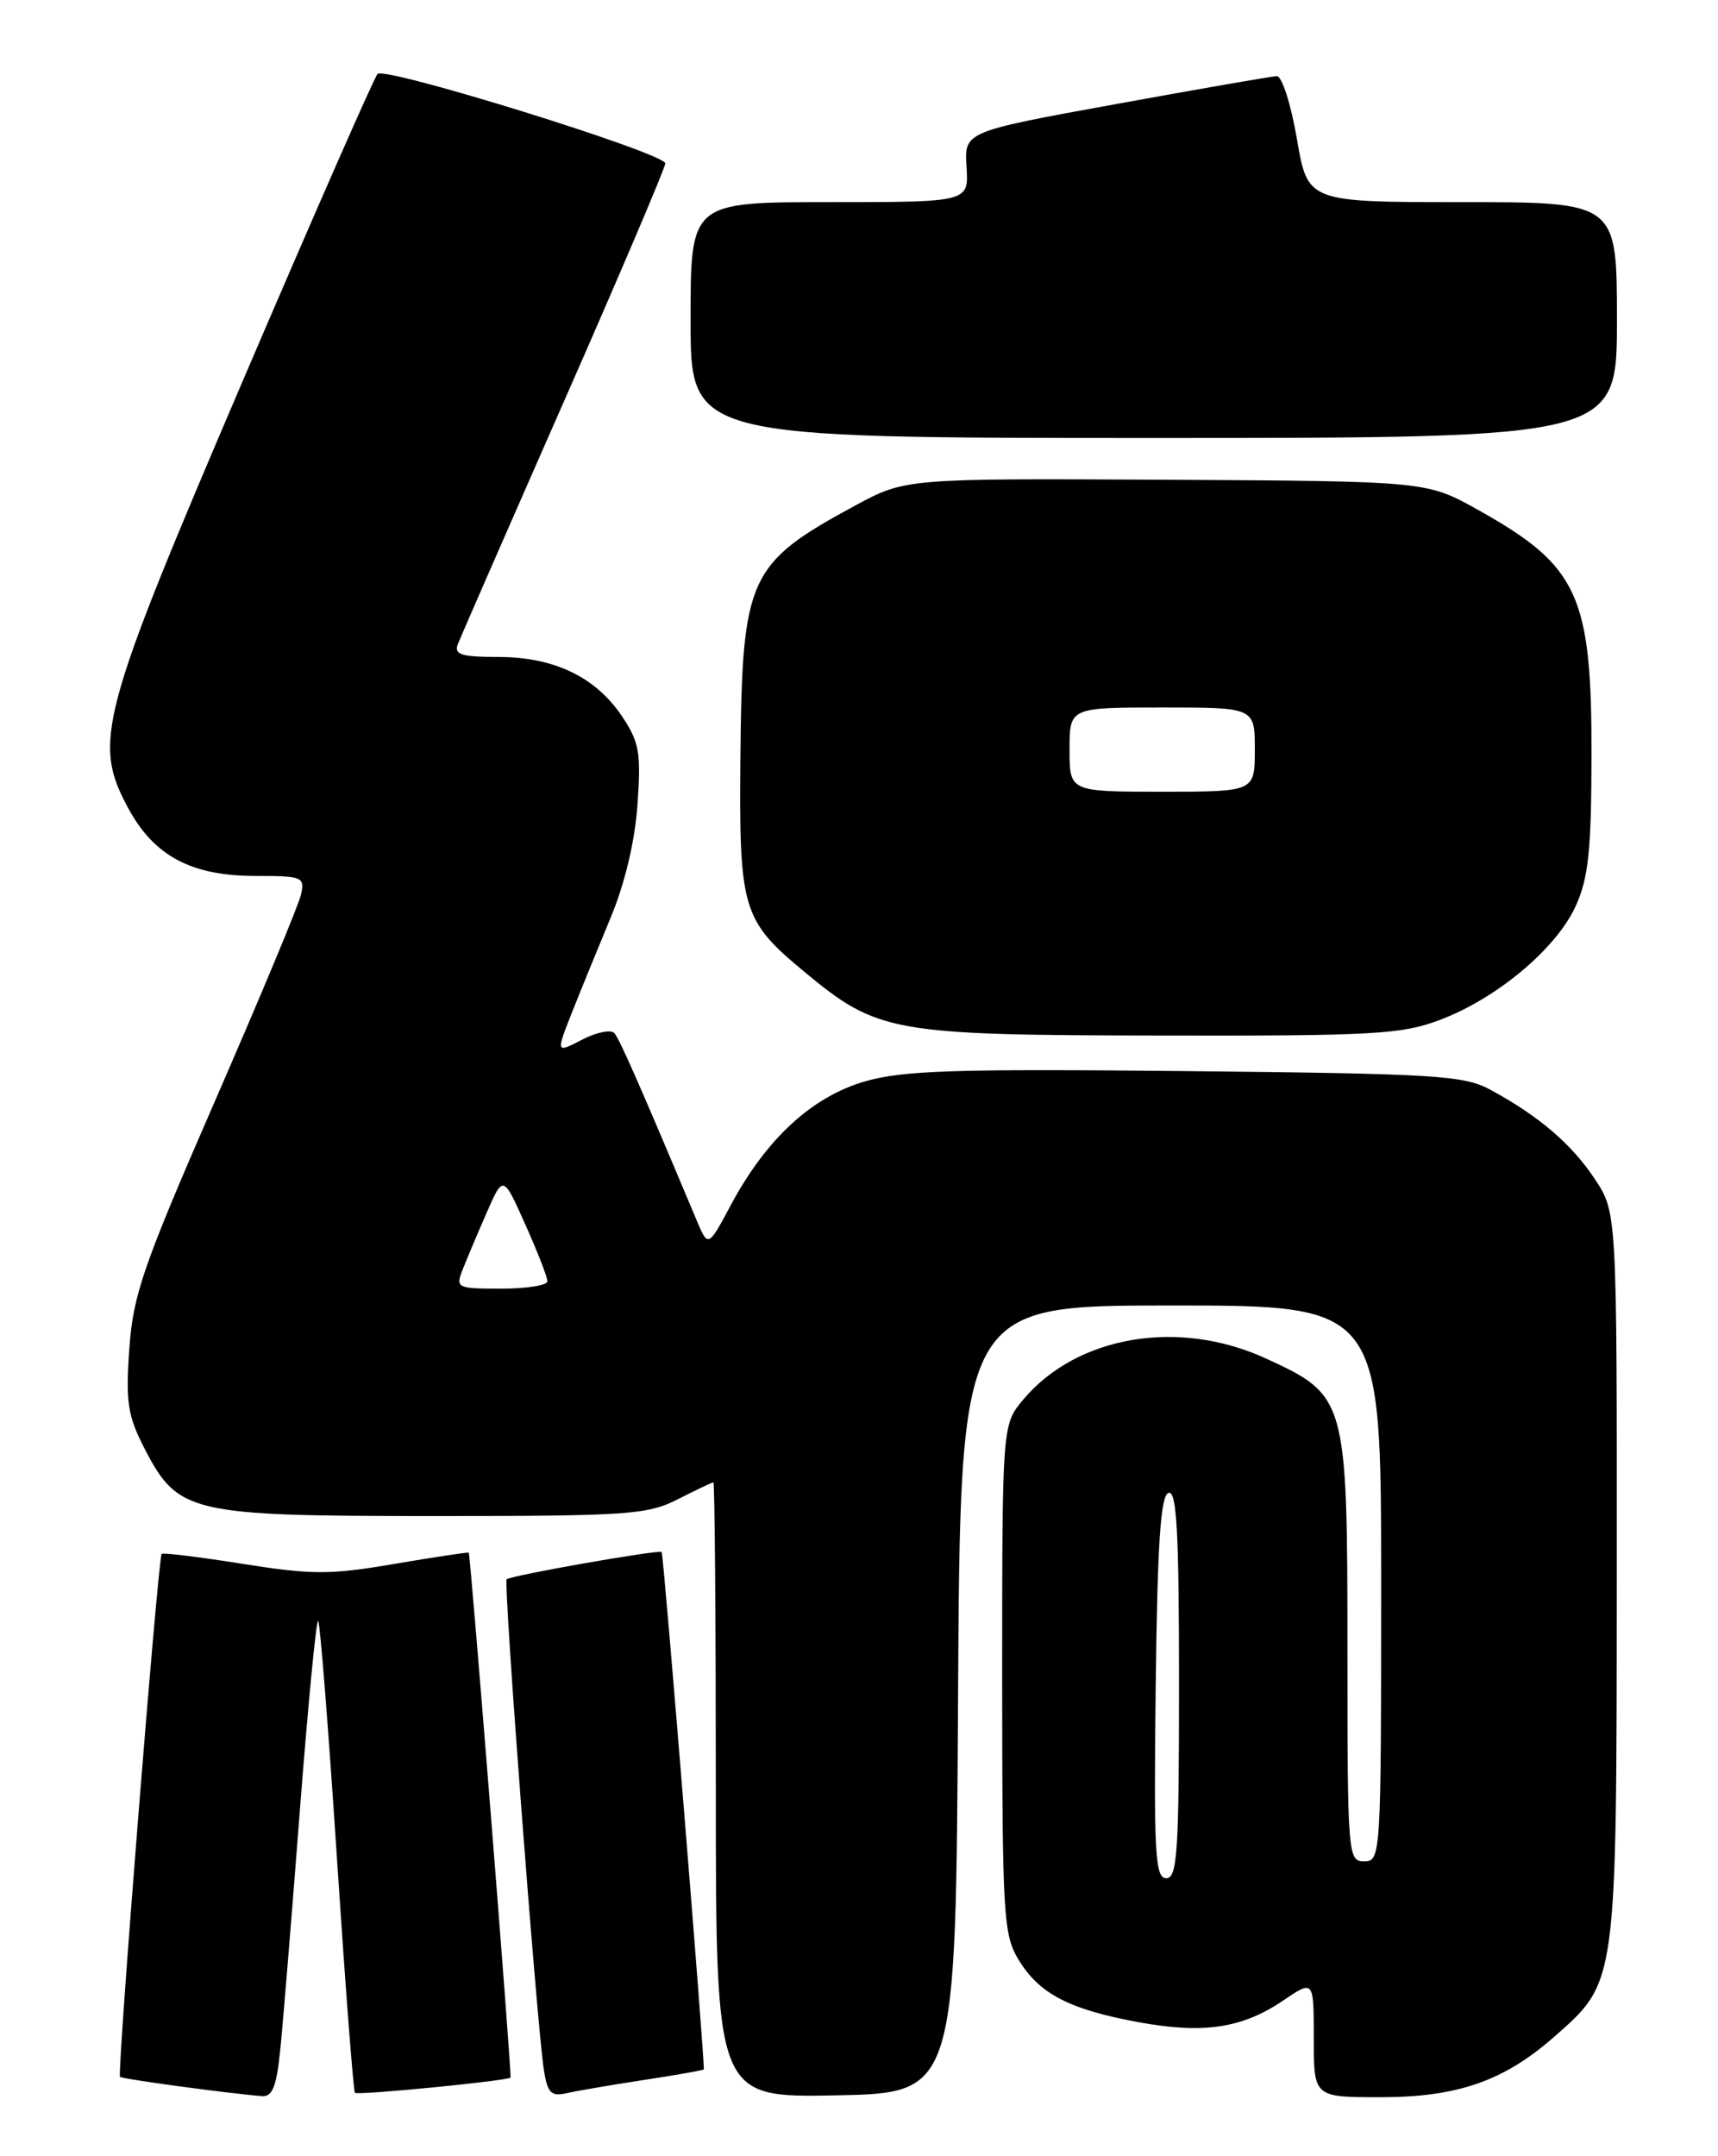 <?xml version="1.0" encoding="UTF-8" standalone="no"?>
<!DOCTYPE svg PUBLIC "-//W3C//DTD SVG 1.1//EN" "http://www.w3.org/Graphics/SVG/1.1/DTD/svg11.dtd" >
<svg xmlns="http://www.w3.org/2000/svg" xmlns:xlink="http://www.w3.org/1999/xlink" version="1.1" viewBox="0 0 204 256">
 <g >
 <path fill="currentColor"
d=" M 33.29 243.25 C 33.61 240.09 34.66 227.27 35.62 214.77 C 36.59 202.27 37.56 192.22 37.78 192.45 C 38.01 192.67 39.00 205.30 40.00 220.50 C 41.00 235.70 41.96 248.30 42.15 248.48 C 42.48 248.80 60.32 247.05 60.62 246.67 C 60.80 246.45 55.87 184.55 55.66 184.35 C 55.57 184.27 51.60 184.87 46.84 185.68 C 39.19 186.99 37.07 186.98 28.84 185.68 C 23.70 184.86 19.36 184.33 19.20 184.49 C 18.77 184.89 13.89 246.22 14.25 246.58 C 14.51 246.84 27.07 248.55 31.11 248.87 C 32.35 248.97 32.85 247.71 33.29 243.25 Z  M 76.47 246.95 C 80.31 246.37 83.50 245.80 83.57 245.70 C 83.75 245.41 78.80 184.54 78.57 184.27 C 78.30 183.95 60.60 187.06 60.16 187.51 C 59.76 187.90 63.76 240.52 64.58 245.76 C 65.01 248.50 65.44 248.94 67.30 248.52 C 68.51 248.24 72.64 247.54 76.47 246.95 Z  M 113.76 201.75 C 114.02 155.00 114.02 155.00 139.01 155.00 C 164.00 155.00 164.00 155.00 164.00 188.00 C 164.00 220.33 163.96 221.00 162.00 221.00 C 160.05 221.00 160.00 220.33 160.00 195.75 C 159.99 166.04 159.89 165.67 150.27 161.27 C 139.94 156.54 127.89 158.59 121.52 166.15 C 119.00 169.15 119.00 169.15 119.00 199.33 C 119.01 227.49 119.14 229.71 120.96 232.70 C 123.42 236.73 126.97 238.58 135.18 240.09 C 142.89 241.51 147.52 240.82 152.40 237.50 C 156.00 235.06 156.00 235.06 156.00 242.03 C 156.00 249.00 156.00 249.00 163.92 249.00 C 173.03 249.00 178.56 247.09 184.51 241.86 C 192.04 235.25 191.95 235.85 191.98 187.23 C 192.00 143.96 192.00 143.96 189.39 140.01 C 186.63 135.84 182.74 132.51 177.00 129.40 C 173.81 127.67 170.62 127.48 140.79 127.17 C 113.32 126.89 107.21 127.09 102.68 128.40 C 96.39 130.23 90.98 135.23 86.79 143.06 C 84.08 148.13 84.08 148.13 82.69 144.81 C 76.04 128.98 73.58 123.38 72.95 122.66 C 72.56 122.21 70.83 122.55 69.12 123.44 C 66.01 125.05 66.01 125.05 67.89 120.27 C 68.93 117.65 71.00 112.58 72.49 109.00 C 74.20 104.91 75.39 99.90 75.70 95.50 C 76.13 89.32 75.91 88.09 73.83 85.00 C 70.68 80.35 65.76 78.00 59.14 78.00 C 54.78 78.00 53.89 77.72 54.36 76.49 C 54.68 75.67 60.35 62.69 66.97 47.65 C 73.59 32.61 79.00 19.90 79.00 19.40 C 79.00 18.20 45.74 7.86 44.83 8.78 C 44.44 9.18 37.30 25.44 28.95 44.93 C 11.85 84.87 10.98 88.07 15.19 95.89 C 18.27 101.63 22.70 104.00 30.35 104.00 C 35.93 104.00 36.21 104.11 35.73 106.25 C 35.45 107.49 30.86 118.49 25.53 130.71 C 16.94 150.43 15.80 153.74 15.35 160.21 C 14.91 166.49 15.17 168.12 17.17 172.00 C 21.14 179.67 22.54 180.00 51.54 180.00 C 74.60 180.00 76.89 179.84 80.50 178.00 C 82.66 176.90 84.55 176.00 84.71 176.00 C 84.87 176.00 85.00 192.44 85.00 212.53 C 85.00 249.05 85.00 249.05 99.25 248.78 C 113.50 248.50 113.50 248.50 113.76 201.75 Z  M 171.04 121.07 C 177.79 118.51 184.82 112.60 187.10 107.58 C 188.62 104.25 188.96 100.97 188.98 89.72 C 189.01 70.64 187.42 67.20 175.51 60.54 C 169.41 57.13 169.41 57.13 138.45 56.96 C 107.50 56.80 107.50 56.80 101.50 60.05 C 88.86 66.90 88.13 68.50 87.92 89.70 C 87.75 108.01 88.11 109.24 95.52 115.39 C 104.22 122.60 105.90 122.90 137.74 122.95 C 163.26 123.00 166.47 122.81 171.04 121.07 Z  M 192.00 38.00 C 192.00 24.00 192.00 24.00 173.64 24.00 C 155.28 24.00 155.28 24.00 154.00 16.50 C 153.29 12.37 152.22 9.02 151.61 9.04 C 151.00 9.06 142.40 10.56 132.50 12.36 C 114.50 15.63 114.50 15.63 114.77 19.82 C 115.04 24.00 115.04 24.00 98.52 24.00 C 82.00 24.00 82.00 24.00 82.00 38.00 C 82.00 52.00 82.00 52.00 137.00 52.00 C 192.00 52.00 192.00 52.00 192.00 38.00 Z  M 137.23 200.33 C 137.43 183.28 137.81 177.56 138.75 177.25 C 139.73 176.92 140.00 181.89 140.00 199.92 C 140.00 219.90 139.80 223.00 138.48 223.00 C 137.16 223.00 137.00 220.06 137.23 200.33 Z  M 54.93 150.75 C 55.42 149.51 56.70 146.47 57.78 144.00 C 59.75 139.50 59.75 139.50 62.37 145.37 C 63.82 148.61 65.00 151.64 65.00 152.12 C 65.00 152.61 62.54 153.00 59.52 153.00 C 54.25 153.00 54.08 152.92 54.93 150.75 Z  M 127.00 89.00 C 127.00 84.00 127.00 84.00 138.00 84.00 C 149.00 84.00 149.00 84.00 149.00 89.00 C 149.00 94.00 149.00 94.00 138.00 94.00 C 127.00 94.00 127.00 94.00 127.00 89.00 Z "/>
</g>
</svg>